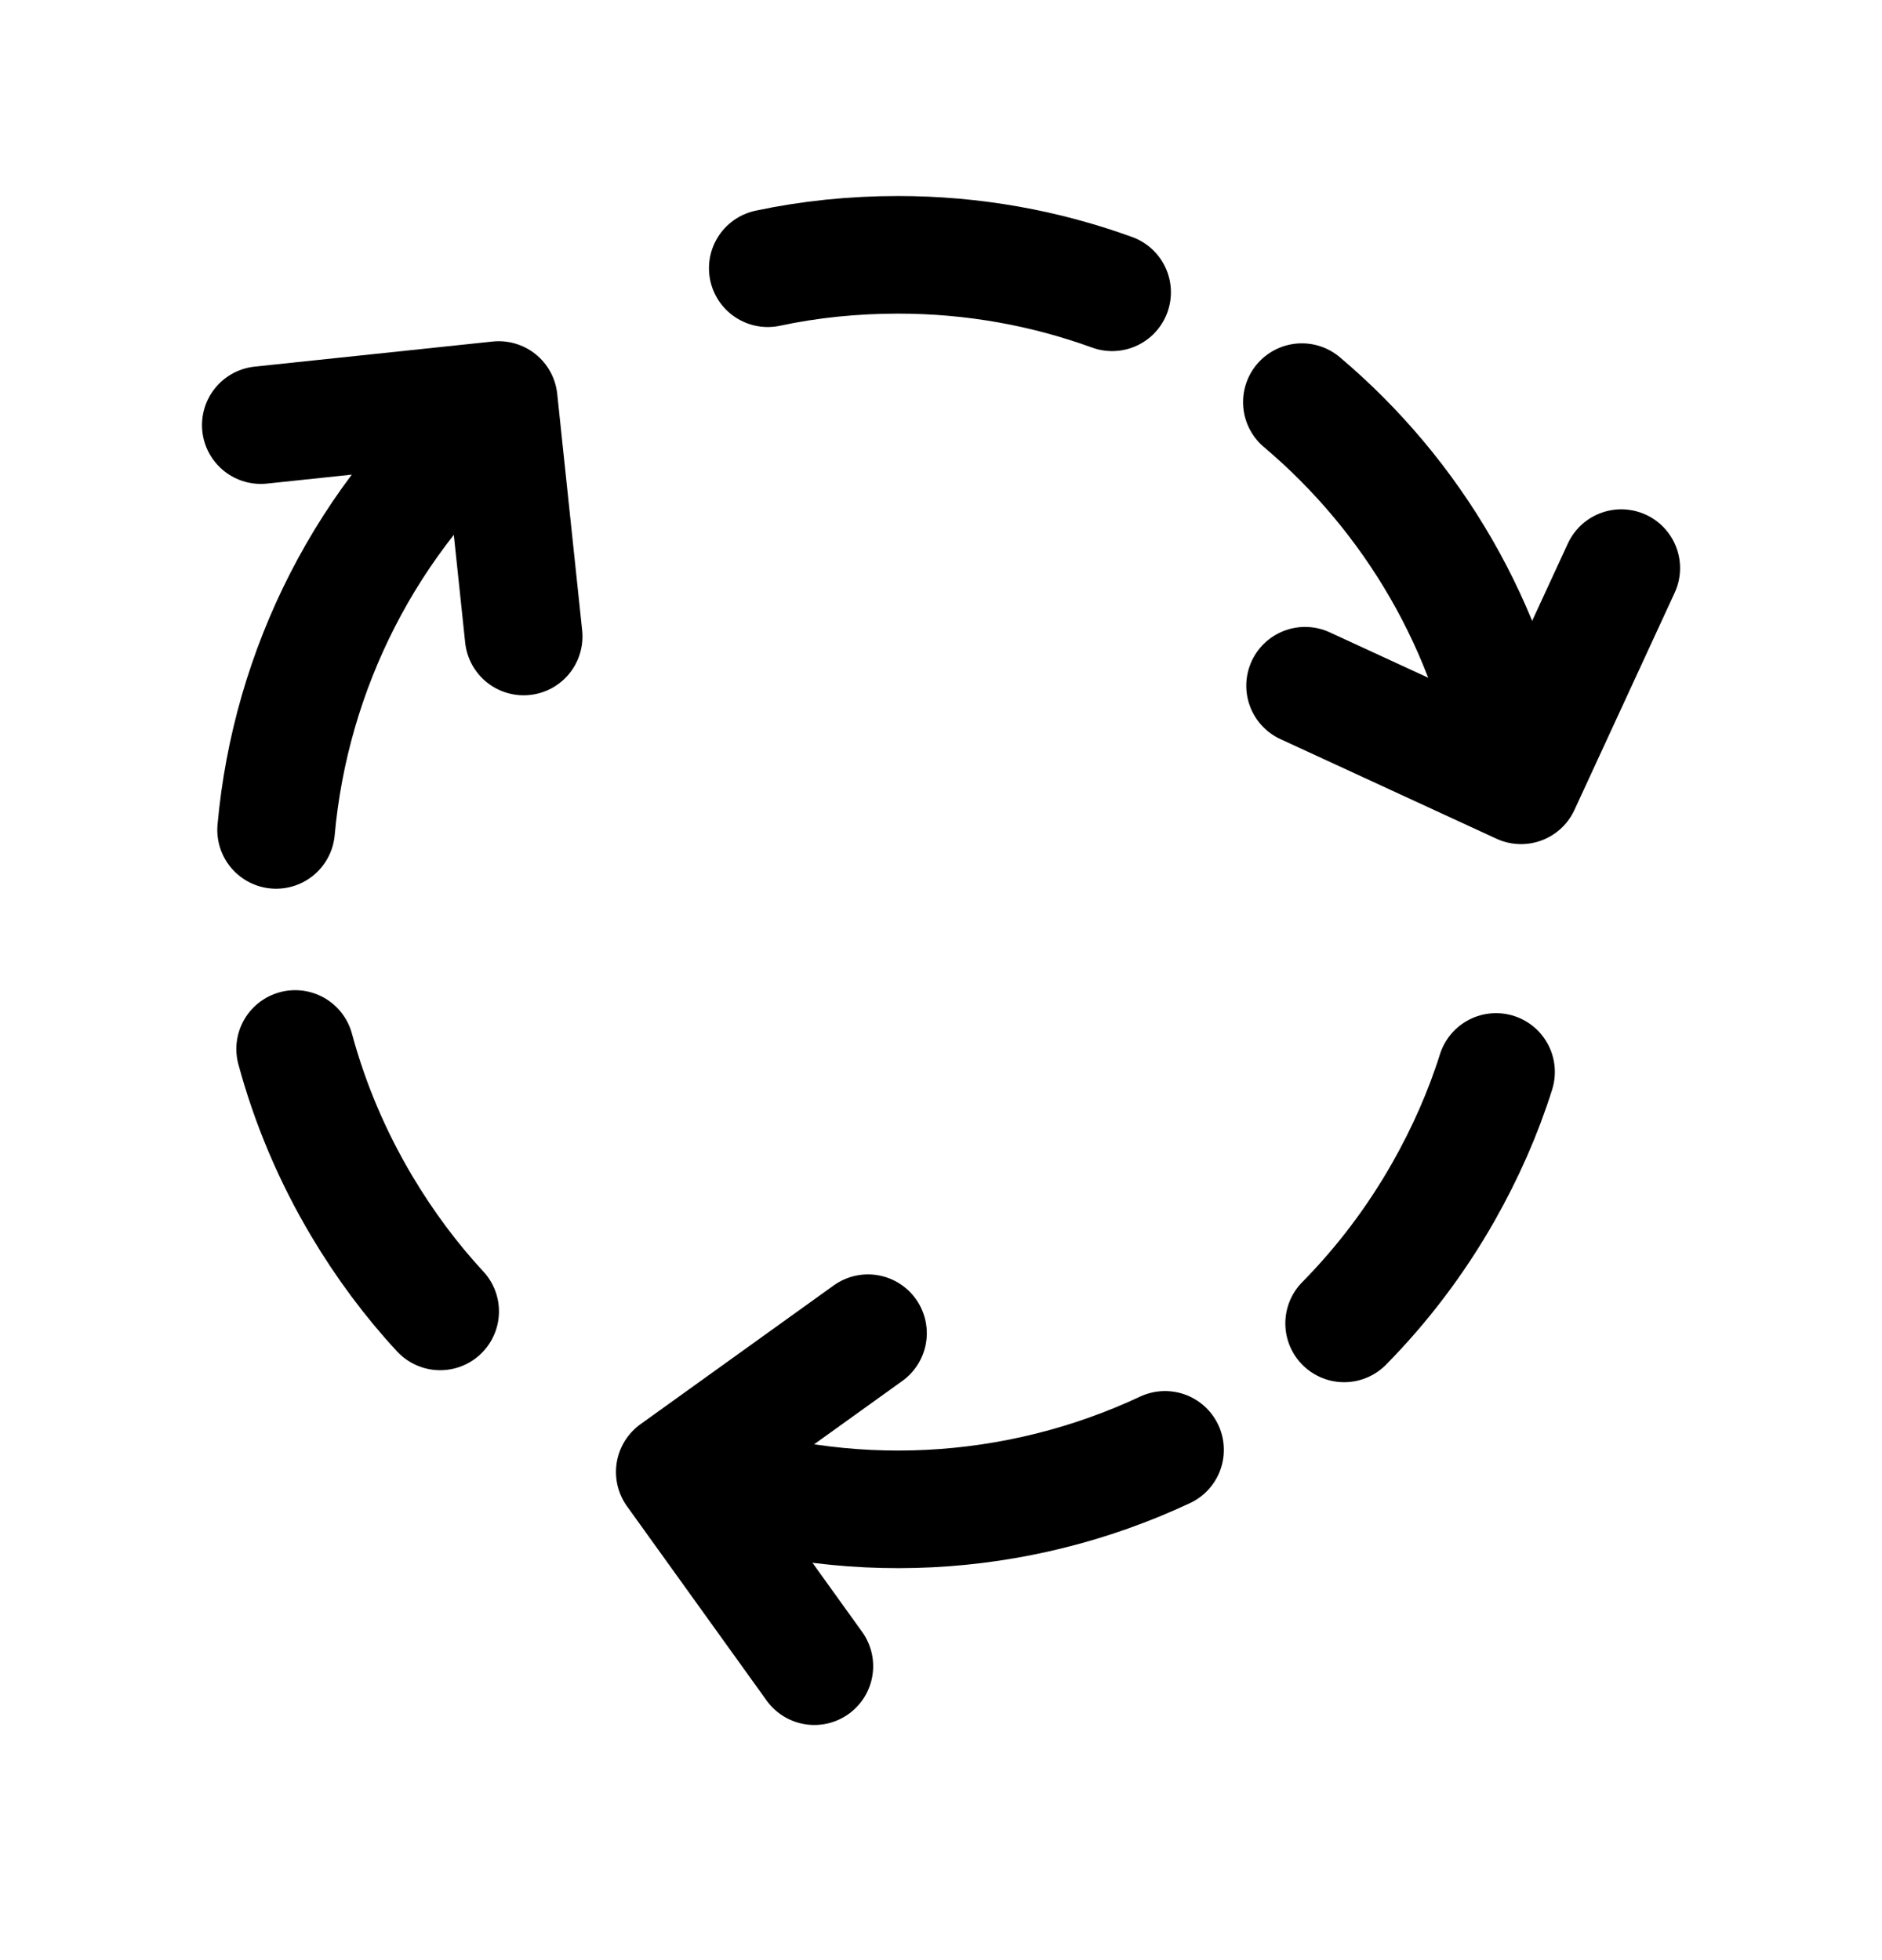 <svg width="24" height="25" viewBox="0 0 24 25" fill="none" xmlns="http://www.w3.org/2000/svg">
<path d="M10.385 21.251L8.605 18.774L11.069 17.004" stroke="black" stroke-width="1.5" stroke-linecap="round" stroke-linejoin="round"/>
<path d="M3.326 5.422L6.36 5.102L6.678 8.118" stroke="black" stroke-width="1.5" stroke-linecap="round" stroke-linejoin="round"/>
<path d="M20.675 7.246L19.397 10.016L16.643 8.746" stroke="black" stroke-width="1.5" stroke-linecap="round" stroke-linejoin="round"/>
<path d="M14.857 18.492C12.974 19.375 10.771 19.512 8.736 18.773" stroke="black" stroke-width="1.5" stroke-linecap="round" stroke-linejoin="round"/>
<path d="M19.078 13.672C18.915 14.191 18.688 14.706 18.407 15.202C18.051 15.829 17.623 16.39 17.141 16.879" stroke="black" stroke-width="1.5" stroke-linecap="round" stroke-linejoin="round"/>
<path d="M3.521 10.585C3.705 8.543 4.672 6.597 6.298 5.215" stroke="black" stroke-width="1.5" stroke-linecap="round" stroke-linejoin="round"/>
<path d="M5.613 16.726C5.243 16.327 4.906 15.874 4.615 15.385C4.232 14.742 3.95 14.067 3.764 13.379" stroke="black" stroke-width="1.5" stroke-linecap="round" stroke-linejoin="round"/>
<path d="M16.602 5.129C18.015 6.322 19.009 7.998 19.33 9.901" stroke="black" stroke-width="1.5" stroke-linecap="round" stroke-linejoin="round"/>
<path d="M9.791 3.421C10.323 3.307 10.884 3.25 11.454 3.25C12.413 3.25 13.331 3.419 14.182 3.728" stroke="black" stroke-width="1.5" stroke-linecap="round" stroke-linejoin="round"/>
</svg>